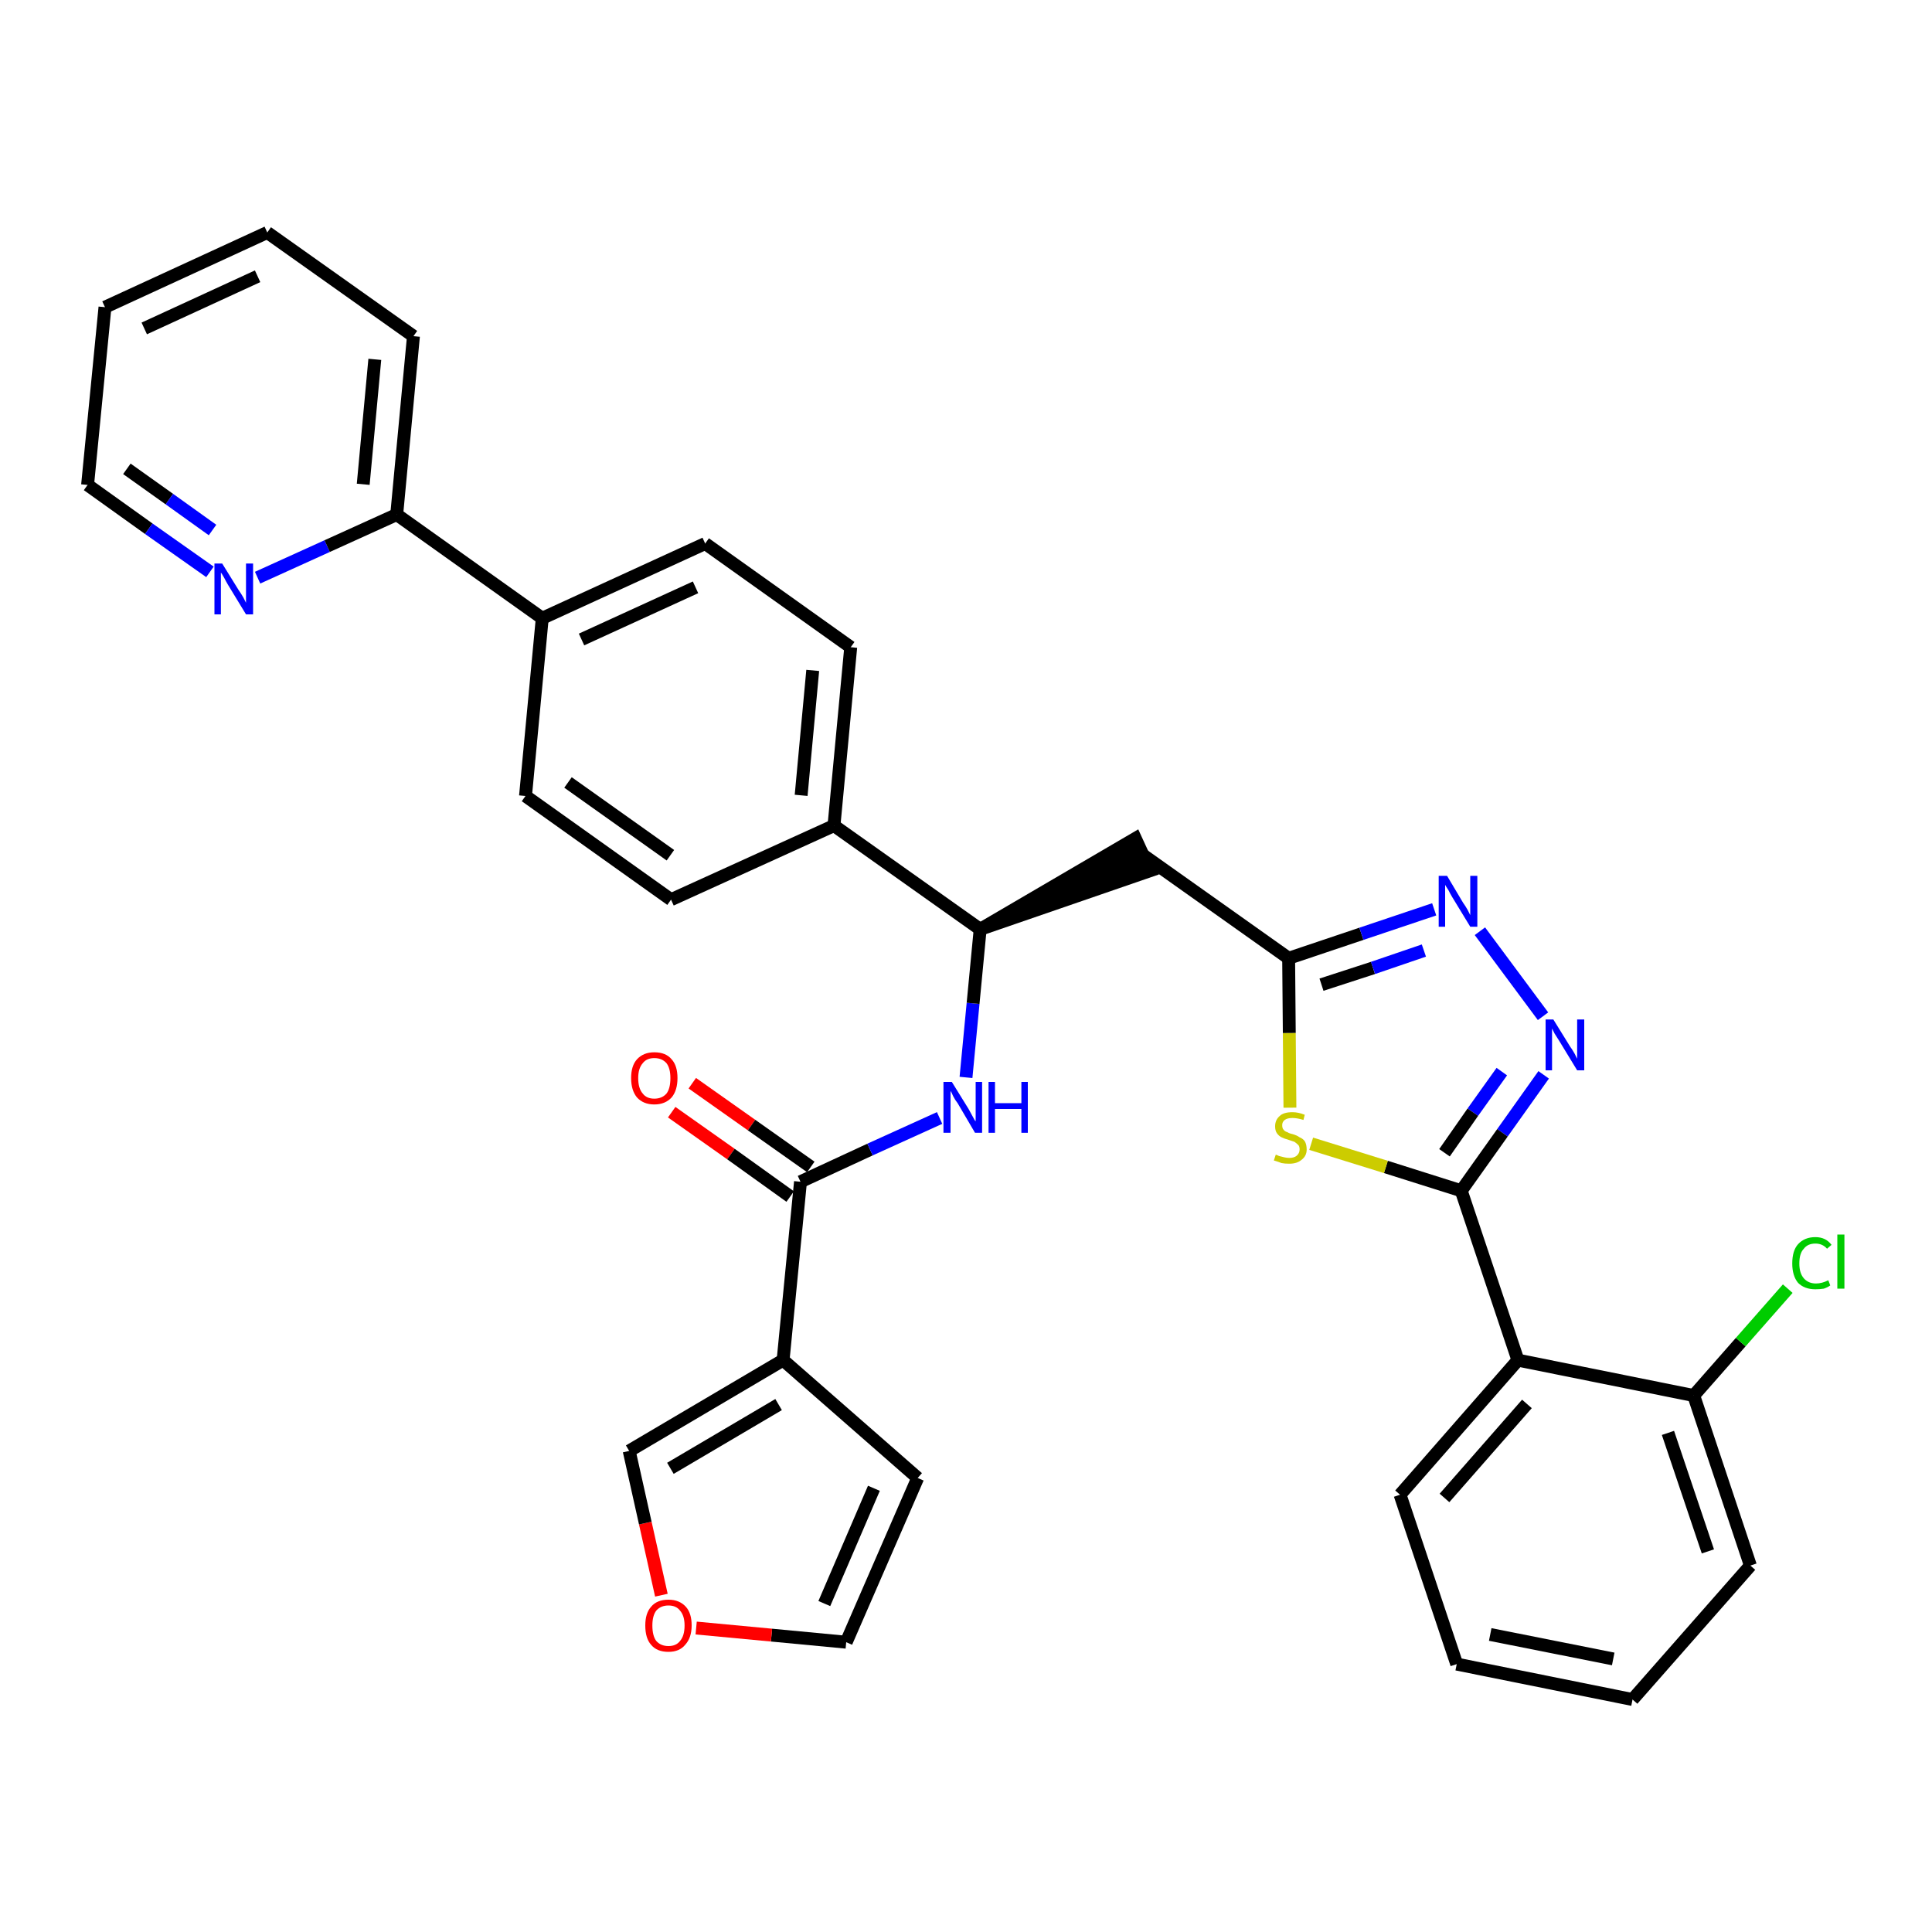 <?xml version='1.0' encoding='iso-8859-1'?>
<svg version='1.1' baseProfile='full'
              xmlns='http://www.w3.org/2000/svg'
                      xmlns:rdkit='http://www.rdkit.org/xml'
                      xmlns:xlink='http://www.w3.org/1999/xlink'
                  xml:space='preserve'
width='300px' height='300px' viewBox='0 0 300 300'>
<!-- END OF HEADER -->
<path class='bond-0 atom-0 atom-1' d='M 104.3,172.7 L 113.5,179.2' style='fill:none;fill-rule:evenodd;stroke:#FF0000;stroke-width:2.0px;stroke-linecap:butt;stroke-linejoin:miter;stroke-opacity:1' />
<path class='bond-0 atom-0 atom-1' d='M 113.5,179.2 L 122.7,185.8' style='fill:none;fill-rule:evenodd;stroke:#000000;stroke-width:2.0px;stroke-linecap:butt;stroke-linejoin:miter;stroke-opacity:1' />
<path class='bond-0 atom-0 atom-1' d='M 107.5,168.2 L 116.7,174.7' style='fill:none;fill-rule:evenodd;stroke:#FF0000;stroke-width:2.0px;stroke-linecap:butt;stroke-linejoin:miter;stroke-opacity:1' />
<path class='bond-0 atom-0 atom-1' d='M 116.7,174.7 L 125.9,181.2' style='fill:none;fill-rule:evenodd;stroke:#000000;stroke-width:2.0px;stroke-linecap:butt;stroke-linejoin:miter;stroke-opacity:1' />
<path class='bond-1 atom-1 atom-2' d='M 124.3,183.5 L 135.1,178.5' style='fill:none;fill-rule:evenodd;stroke:#000000;stroke-width:2.0px;stroke-linecap:butt;stroke-linejoin:miter;stroke-opacity:1' />
<path class='bond-1 atom-1 atom-2' d='M 135.1,178.5 L 145.9,173.6' style='fill:none;fill-rule:evenodd;stroke:#0000FF;stroke-width:2.0px;stroke-linecap:butt;stroke-linejoin:miter;stroke-opacity:1' />
<path class='bond-28 atom-1 atom-29' d='M 124.3,183.5 L 121.6,211.2' style='fill:none;fill-rule:evenodd;stroke:#000000;stroke-width:2.0px;stroke-linecap:butt;stroke-linejoin:miter;stroke-opacity:1' />
<path class='bond-2 atom-2 atom-3' d='M 150.0,167.3 L 151.1,155.8' style='fill:none;fill-rule:evenodd;stroke:#0000FF;stroke-width:2.0px;stroke-linecap:butt;stroke-linejoin:miter;stroke-opacity:1' />
<path class='bond-2 atom-2 atom-3' d='M 151.1,155.8 L 152.2,144.3' style='fill:none;fill-rule:evenodd;stroke:#000000;stroke-width:2.0px;stroke-linecap:butt;stroke-linejoin:miter;stroke-opacity:1' />
<path class='bond-3 atom-3 atom-4' d='M 152.2,144.3 L 178.6,135.2 L 176.3,130.2 Z' style='fill:#000000;fill-rule:evenodd;fill-opacity:1;stroke:#000000;stroke-width:2.0px;stroke-linecap:butt;stroke-linejoin:miter;stroke-opacity:1;' />
<path class='bond-16 atom-3 atom-17' d='M 152.2,144.3 L 129.5,128.2' style='fill:none;fill-rule:evenodd;stroke:#000000;stroke-width:2.0px;stroke-linecap:butt;stroke-linejoin:miter;stroke-opacity:1' />
<path class='bond-4 atom-4 atom-5' d='M 177.4,132.7 L 200.1,148.8' style='fill:none;fill-rule:evenodd;stroke:#000000;stroke-width:2.0px;stroke-linecap:butt;stroke-linejoin:miter;stroke-opacity:1' />
<path class='bond-5 atom-5 atom-6' d='M 200.1,148.8 L 211.4,145.0' style='fill:none;fill-rule:evenodd;stroke:#000000;stroke-width:2.0px;stroke-linecap:butt;stroke-linejoin:miter;stroke-opacity:1' />
<path class='bond-5 atom-5 atom-6' d='M 211.4,145.0 L 222.7,141.2' style='fill:none;fill-rule:evenodd;stroke:#0000FF;stroke-width:2.0px;stroke-linecap:butt;stroke-linejoin:miter;stroke-opacity:1' />
<path class='bond-5 atom-5 atom-6' d='M 205.2,152.9 L 213.2,150.3' style='fill:none;fill-rule:evenodd;stroke:#000000;stroke-width:2.0px;stroke-linecap:butt;stroke-linejoin:miter;stroke-opacity:1' />
<path class='bond-5 atom-5 atom-6' d='M 213.2,150.3 L 221.1,147.6' style='fill:none;fill-rule:evenodd;stroke:#0000FF;stroke-width:2.0px;stroke-linecap:butt;stroke-linejoin:miter;stroke-opacity:1' />
<path class='bond-33 atom-16 atom-5' d='M 200.3,172.0 L 200.2,160.4' style='fill:none;fill-rule:evenodd;stroke:#CCCC00;stroke-width:2.0px;stroke-linecap:butt;stroke-linejoin:miter;stroke-opacity:1' />
<path class='bond-33 atom-16 atom-5' d='M 200.2,160.4 L 200.1,148.8' style='fill:none;fill-rule:evenodd;stroke:#000000;stroke-width:2.0px;stroke-linecap:butt;stroke-linejoin:miter;stroke-opacity:1' />
<path class='bond-6 atom-6 atom-7' d='M 229.8,144.6 L 239.6,157.8' style='fill:none;fill-rule:evenodd;stroke:#0000FF;stroke-width:2.0px;stroke-linecap:butt;stroke-linejoin:miter;stroke-opacity:1' />
<path class='bond-7 atom-7 atom-8' d='M 239.7,166.9 L 233.3,175.9' style='fill:none;fill-rule:evenodd;stroke:#0000FF;stroke-width:2.0px;stroke-linecap:butt;stroke-linejoin:miter;stroke-opacity:1' />
<path class='bond-7 atom-7 atom-8' d='M 233.3,175.9 L 226.9,184.9' style='fill:none;fill-rule:evenodd;stroke:#000000;stroke-width:2.0px;stroke-linecap:butt;stroke-linejoin:miter;stroke-opacity:1' />
<path class='bond-7 atom-7 atom-8' d='M 233.2,166.4 L 228.7,172.7' style='fill:none;fill-rule:evenodd;stroke:#0000FF;stroke-width:2.0px;stroke-linecap:butt;stroke-linejoin:miter;stroke-opacity:1' />
<path class='bond-7 atom-7 atom-8' d='M 228.7,172.7 L 224.3,179.0' style='fill:none;fill-rule:evenodd;stroke:#000000;stroke-width:2.0px;stroke-linecap:butt;stroke-linejoin:miter;stroke-opacity:1' />
<path class='bond-8 atom-8 atom-9' d='M 226.9,184.9 L 235.7,211.2' style='fill:none;fill-rule:evenodd;stroke:#000000;stroke-width:2.0px;stroke-linecap:butt;stroke-linejoin:miter;stroke-opacity:1' />
<path class='bond-15 atom-8 atom-16' d='M 226.9,184.9 L 215.2,181.2' style='fill:none;fill-rule:evenodd;stroke:#000000;stroke-width:2.0px;stroke-linecap:butt;stroke-linejoin:miter;stroke-opacity:1' />
<path class='bond-15 atom-8 atom-16' d='M 215.2,181.2 L 203.6,177.6' style='fill:none;fill-rule:evenodd;stroke:#CCCC00;stroke-width:2.0px;stroke-linecap:butt;stroke-linejoin:miter;stroke-opacity:1' />
<path class='bond-9 atom-9 atom-10' d='M 235.7,211.2 L 217.4,232.1' style='fill:none;fill-rule:evenodd;stroke:#000000;stroke-width:2.0px;stroke-linecap:butt;stroke-linejoin:miter;stroke-opacity:1' />
<path class='bond-9 atom-9 atom-10' d='M 237.1,218.0 L 224.3,232.6' style='fill:none;fill-rule:evenodd;stroke:#000000;stroke-width:2.0px;stroke-linecap:butt;stroke-linejoin:miter;stroke-opacity:1' />
<path class='bond-36 atom-14 atom-9' d='M 263.0,216.7 L 235.7,211.2' style='fill:none;fill-rule:evenodd;stroke:#000000;stroke-width:2.0px;stroke-linecap:butt;stroke-linejoin:miter;stroke-opacity:1' />
<path class='bond-10 atom-10 atom-11' d='M 217.4,232.1 L 226.2,258.4' style='fill:none;fill-rule:evenodd;stroke:#000000;stroke-width:2.0px;stroke-linecap:butt;stroke-linejoin:miter;stroke-opacity:1' />
<path class='bond-11 atom-11 atom-12' d='M 226.2,258.4 L 253.5,263.9' style='fill:none;fill-rule:evenodd;stroke:#000000;stroke-width:2.0px;stroke-linecap:butt;stroke-linejoin:miter;stroke-opacity:1' />
<path class='bond-11 atom-11 atom-12' d='M 231.4,253.8 L 250.5,257.6' style='fill:none;fill-rule:evenodd;stroke:#000000;stroke-width:2.0px;stroke-linecap:butt;stroke-linejoin:miter;stroke-opacity:1' />
<path class='bond-12 atom-12 atom-13' d='M 253.5,263.9 L 271.8,243.1' style='fill:none;fill-rule:evenodd;stroke:#000000;stroke-width:2.0px;stroke-linecap:butt;stroke-linejoin:miter;stroke-opacity:1' />
<path class='bond-13 atom-13 atom-14' d='M 271.8,243.1 L 263.0,216.7' style='fill:none;fill-rule:evenodd;stroke:#000000;stroke-width:2.0px;stroke-linecap:butt;stroke-linejoin:miter;stroke-opacity:1' />
<path class='bond-13 atom-13 atom-14' d='M 265.2,240.9 L 259.0,222.5' style='fill:none;fill-rule:evenodd;stroke:#000000;stroke-width:2.0px;stroke-linecap:butt;stroke-linejoin:miter;stroke-opacity:1' />
<path class='bond-14 atom-14 atom-15' d='M 263.0,216.7 L 270.3,208.4' style='fill:none;fill-rule:evenodd;stroke:#000000;stroke-width:2.0px;stroke-linecap:butt;stroke-linejoin:miter;stroke-opacity:1' />
<path class='bond-14 atom-14 atom-15' d='M 270.3,208.4 L 277.6,200.1' style='fill:none;fill-rule:evenodd;stroke:#00CC00;stroke-width:2.0px;stroke-linecap:butt;stroke-linejoin:miter;stroke-opacity:1' />
<path class='bond-17 atom-17 atom-18' d='M 129.5,128.2 L 132.1,100.5' style='fill:none;fill-rule:evenodd;stroke:#000000;stroke-width:2.0px;stroke-linecap:butt;stroke-linejoin:miter;stroke-opacity:1' />
<path class='bond-17 atom-17 atom-18' d='M 124.4,123.5 L 126.2,104.1' style='fill:none;fill-rule:evenodd;stroke:#000000;stroke-width:2.0px;stroke-linecap:butt;stroke-linejoin:miter;stroke-opacity:1' />
<path class='bond-34 atom-28 atom-17' d='M 104.2,139.7 L 129.5,128.2' style='fill:none;fill-rule:evenodd;stroke:#000000;stroke-width:2.0px;stroke-linecap:butt;stroke-linejoin:miter;stroke-opacity:1' />
<path class='bond-18 atom-18 atom-19' d='M 132.1,100.5 L 109.5,84.4' style='fill:none;fill-rule:evenodd;stroke:#000000;stroke-width:2.0px;stroke-linecap:butt;stroke-linejoin:miter;stroke-opacity:1' />
<path class='bond-19 atom-19 atom-20' d='M 109.5,84.4 L 84.2,96.0' style='fill:none;fill-rule:evenodd;stroke:#000000;stroke-width:2.0px;stroke-linecap:butt;stroke-linejoin:miter;stroke-opacity:1' />
<path class='bond-19 atom-19 atom-20' d='M 108.0,91.2 L 90.3,99.3' style='fill:none;fill-rule:evenodd;stroke:#000000;stroke-width:2.0px;stroke-linecap:butt;stroke-linejoin:miter;stroke-opacity:1' />
<path class='bond-20 atom-20 atom-21' d='M 84.2,96.0 L 61.6,79.9' style='fill:none;fill-rule:evenodd;stroke:#000000;stroke-width:2.0px;stroke-linecap:butt;stroke-linejoin:miter;stroke-opacity:1' />
<path class='bond-26 atom-20 atom-27' d='M 84.2,96.0 L 81.6,123.6' style='fill:none;fill-rule:evenodd;stroke:#000000;stroke-width:2.0px;stroke-linecap:butt;stroke-linejoin:miter;stroke-opacity:1' />
<path class='bond-21 atom-21 atom-22' d='M 61.6,79.9 L 64.2,52.2' style='fill:none;fill-rule:evenodd;stroke:#000000;stroke-width:2.0px;stroke-linecap:butt;stroke-linejoin:miter;stroke-opacity:1' />
<path class='bond-21 atom-21 atom-22' d='M 56.4,75.2 L 58.2,55.8' style='fill:none;fill-rule:evenodd;stroke:#000000;stroke-width:2.0px;stroke-linecap:butt;stroke-linejoin:miter;stroke-opacity:1' />
<path class='bond-37 atom-26 atom-21' d='M 40.0,89.7 L 50.8,84.8' style='fill:none;fill-rule:evenodd;stroke:#0000FF;stroke-width:2.0px;stroke-linecap:butt;stroke-linejoin:miter;stroke-opacity:1' />
<path class='bond-37 atom-26 atom-21' d='M 50.8,84.8 L 61.6,79.9' style='fill:none;fill-rule:evenodd;stroke:#000000;stroke-width:2.0px;stroke-linecap:butt;stroke-linejoin:miter;stroke-opacity:1' />
<path class='bond-22 atom-22 atom-23' d='M 64.2,52.2 L 41.5,36.1' style='fill:none;fill-rule:evenodd;stroke:#000000;stroke-width:2.0px;stroke-linecap:butt;stroke-linejoin:miter;stroke-opacity:1' />
<path class='bond-23 atom-23 atom-24' d='M 41.5,36.1 L 16.3,47.7' style='fill:none;fill-rule:evenodd;stroke:#000000;stroke-width:2.0px;stroke-linecap:butt;stroke-linejoin:miter;stroke-opacity:1' />
<path class='bond-23 atom-23 atom-24' d='M 40.0,42.9 L 22.4,51.0' style='fill:none;fill-rule:evenodd;stroke:#000000;stroke-width:2.0px;stroke-linecap:butt;stroke-linejoin:miter;stroke-opacity:1' />
<path class='bond-24 atom-24 atom-25' d='M 16.3,47.7 L 13.6,75.3' style='fill:none;fill-rule:evenodd;stroke:#000000;stroke-width:2.0px;stroke-linecap:butt;stroke-linejoin:miter;stroke-opacity:1' />
<path class='bond-25 atom-25 atom-26' d='M 13.6,75.3 L 23.1,82.1' style='fill:none;fill-rule:evenodd;stroke:#000000;stroke-width:2.0px;stroke-linecap:butt;stroke-linejoin:miter;stroke-opacity:1' />
<path class='bond-25 atom-25 atom-26' d='M 23.1,82.1 L 32.6,88.8' style='fill:none;fill-rule:evenodd;stroke:#0000FF;stroke-width:2.0px;stroke-linecap:butt;stroke-linejoin:miter;stroke-opacity:1' />
<path class='bond-25 atom-25 atom-26' d='M 19.7,72.8 L 26.3,77.5' style='fill:none;fill-rule:evenodd;stroke:#000000;stroke-width:2.0px;stroke-linecap:butt;stroke-linejoin:miter;stroke-opacity:1' />
<path class='bond-25 atom-25 atom-26' d='M 26.3,77.5 L 33.0,82.3' style='fill:none;fill-rule:evenodd;stroke:#0000FF;stroke-width:2.0px;stroke-linecap:butt;stroke-linejoin:miter;stroke-opacity:1' />
<path class='bond-27 atom-27 atom-28' d='M 81.6,123.6 L 104.2,139.7' style='fill:none;fill-rule:evenodd;stroke:#000000;stroke-width:2.0px;stroke-linecap:butt;stroke-linejoin:miter;stroke-opacity:1' />
<path class='bond-27 atom-27 atom-28' d='M 88.2,121.5 L 104.1,132.8' style='fill:none;fill-rule:evenodd;stroke:#000000;stroke-width:2.0px;stroke-linecap:butt;stroke-linejoin:miter;stroke-opacity:1' />
<path class='bond-29 atom-29 atom-30' d='M 121.6,211.2 L 142.5,229.5' style='fill:none;fill-rule:evenodd;stroke:#000000;stroke-width:2.0px;stroke-linecap:butt;stroke-linejoin:miter;stroke-opacity:1' />
<path class='bond-35 atom-33 atom-29' d='M 97.7,225.3 L 121.6,211.2' style='fill:none;fill-rule:evenodd;stroke:#000000;stroke-width:2.0px;stroke-linecap:butt;stroke-linejoin:miter;stroke-opacity:1' />
<path class='bond-35 atom-33 atom-29' d='M 104.1,228.0 L 120.9,218.1' style='fill:none;fill-rule:evenodd;stroke:#000000;stroke-width:2.0px;stroke-linecap:butt;stroke-linejoin:miter;stroke-opacity:1' />
<path class='bond-30 atom-30 atom-31' d='M 142.5,229.5 L 131.4,255.0' style='fill:none;fill-rule:evenodd;stroke:#000000;stroke-width:2.0px;stroke-linecap:butt;stroke-linejoin:miter;stroke-opacity:1' />
<path class='bond-30 atom-30 atom-31' d='M 135.7,231.1 L 128.0,249.0' style='fill:none;fill-rule:evenodd;stroke:#000000;stroke-width:2.0px;stroke-linecap:butt;stroke-linejoin:miter;stroke-opacity:1' />
<path class='bond-31 atom-31 atom-32' d='M 131.4,255.0 L 119.8,253.9' style='fill:none;fill-rule:evenodd;stroke:#000000;stroke-width:2.0px;stroke-linecap:butt;stroke-linejoin:miter;stroke-opacity:1' />
<path class='bond-31 atom-31 atom-32' d='M 119.8,253.9 L 108.1,252.8' style='fill:none;fill-rule:evenodd;stroke:#FF0000;stroke-width:2.0px;stroke-linecap:butt;stroke-linejoin:miter;stroke-opacity:1' />
<path class='bond-32 atom-32 atom-33' d='M 102.7,247.7 L 100.2,236.5' style='fill:none;fill-rule:evenodd;stroke:#FF0000;stroke-width:2.0px;stroke-linecap:butt;stroke-linejoin:miter;stroke-opacity:1' />
<path class='bond-32 atom-32 atom-33' d='M 100.2,236.5 L 97.7,225.3' style='fill:none;fill-rule:evenodd;stroke:#000000;stroke-width:2.0px;stroke-linecap:butt;stroke-linejoin:miter;stroke-opacity:1' />
<path  class='atom-0' d='M 98.0 167.4
Q 98.0 165.5, 98.9 164.5
Q 99.9 163.4, 101.6 163.4
Q 103.4 163.4, 104.3 164.5
Q 105.2 165.5, 105.2 167.4
Q 105.2 169.3, 104.3 170.4
Q 103.3 171.5, 101.6 171.5
Q 99.9 171.5, 98.9 170.4
Q 98.0 169.3, 98.0 167.4
M 101.6 170.6
Q 102.8 170.6, 103.5 169.8
Q 104.1 169.0, 104.1 167.4
Q 104.1 165.9, 103.5 165.1
Q 102.8 164.3, 101.6 164.3
Q 100.4 164.3, 99.8 165.1
Q 99.1 165.9, 99.1 167.4
Q 99.1 169.0, 99.8 169.8
Q 100.4 170.6, 101.6 170.6
' fill='#FF0000'/>
<path  class='atom-2' d='M 147.8 168.0
L 150.4 172.2
Q 150.6 172.6, 151.0 173.3
Q 151.4 174.1, 151.5 174.1
L 151.5 168.0
L 152.5 168.0
L 152.5 175.9
L 151.4 175.9
L 148.7 171.3
Q 148.3 170.8, 148.0 170.2
Q 147.7 169.5, 147.6 169.4
L 147.6 175.9
L 146.5 175.9
L 146.5 168.0
L 147.8 168.0
' fill='#0000FF'/>
<path  class='atom-2' d='M 153.5 168.0
L 154.5 168.0
L 154.5 171.3
L 158.6 171.3
L 158.6 168.0
L 159.6 168.0
L 159.6 175.9
L 158.6 175.9
L 158.6 172.2
L 154.5 172.2
L 154.5 175.9
L 153.5 175.9
L 153.5 168.0
' fill='#0000FF'/>
<path  class='atom-6' d='M 224.7 136.0
L 227.2 140.2
Q 227.5 140.6, 227.9 141.3
Q 228.3 142.1, 228.3 142.1
L 228.3 136.0
L 229.4 136.0
L 229.4 143.9
L 228.3 143.9
L 225.5 139.3
Q 225.2 138.8, 224.9 138.2
Q 224.5 137.6, 224.4 137.4
L 224.4 143.9
L 223.4 143.9
L 223.4 136.0
L 224.7 136.0
' fill='#0000FF'/>
<path  class='atom-7' d='M 241.2 158.3
L 243.8 162.5
Q 244.1 162.9, 244.5 163.6
Q 244.9 164.4, 244.9 164.4
L 244.9 158.3
L 246.0 158.3
L 246.0 166.2
L 244.9 166.2
L 242.1 161.6
Q 241.8 161.1, 241.4 160.5
Q 241.1 159.9, 241.0 159.7
L 241.0 166.2
L 240.0 166.2
L 240.0 158.3
L 241.2 158.3
' fill='#0000FF'/>
<path  class='atom-15' d='M 278.3 196.2
Q 278.3 194.2, 279.2 193.2
Q 280.2 192.1, 281.9 192.1
Q 283.5 192.1, 284.4 193.3
L 283.7 193.9
Q 283.0 193.1, 281.9 193.1
Q 280.7 193.1, 280.1 193.9
Q 279.4 194.6, 279.4 196.2
Q 279.4 197.7, 280.1 198.5
Q 280.8 199.3, 282.0 199.3
Q 282.9 199.3, 283.9 198.8
L 284.2 199.6
Q 283.8 199.9, 283.2 200.1
Q 282.6 200.2, 281.9 200.2
Q 280.2 200.2, 279.2 199.2
Q 278.3 198.1, 278.3 196.2
' fill='#00CC00'/>
<path  class='atom-15' d='M 285.3 191.7
L 286.4 191.7
L 286.4 200.1
L 285.3 200.1
L 285.3 191.7
' fill='#00CC00'/>
<path  class='atom-16' d='M 198.1 179.3
Q 198.2 179.3, 198.6 179.5
Q 199.0 179.6, 199.4 179.7
Q 199.8 179.8, 200.2 179.8
Q 200.9 179.8, 201.3 179.5
Q 201.8 179.1, 201.8 178.5
Q 201.8 178.0, 201.6 177.8
Q 201.3 177.5, 201.0 177.3
Q 200.7 177.2, 200.1 177.0
Q 199.4 176.8, 199.0 176.6
Q 198.6 176.4, 198.3 176.0
Q 198.0 175.6, 198.0 174.9
Q 198.0 173.9, 198.7 173.3
Q 199.3 172.7, 200.7 172.7
Q 201.6 172.7, 202.6 173.1
L 202.4 173.9
Q 201.4 173.6, 200.7 173.6
Q 199.9 173.6, 199.5 173.9
Q 199.1 174.2, 199.1 174.7
Q 199.1 175.2, 199.3 175.4
Q 199.5 175.7, 199.9 175.8
Q 200.2 176.0, 200.7 176.1
Q 201.4 176.3, 201.8 176.6
Q 202.3 176.8, 202.6 177.2
Q 202.9 177.7, 202.9 178.5
Q 202.9 179.5, 202.1 180.1
Q 201.4 180.7, 200.2 180.7
Q 199.5 180.7, 199.0 180.6
Q 198.5 180.4, 197.8 180.2
L 198.1 179.3
' fill='#CCCC00'/>
<path  class='atom-26' d='M 34.5 87.5
L 37.1 91.7
Q 37.4 92.1, 37.8 92.8
Q 38.2 93.6, 38.2 93.6
L 38.2 87.5
L 39.3 87.5
L 39.3 95.4
L 38.2 95.4
L 35.4 90.8
Q 35.1 90.3, 34.8 89.7
Q 34.4 89.0, 34.3 88.9
L 34.3 95.4
L 33.3 95.4
L 33.3 87.5
L 34.5 87.5
' fill='#0000FF'/>
<path  class='atom-32' d='M 100.2 252.4
Q 100.2 250.5, 101.1 249.5
Q 102.0 248.4, 103.8 248.4
Q 105.5 248.4, 106.5 249.5
Q 107.4 250.5, 107.4 252.4
Q 107.4 254.3, 106.4 255.4
Q 105.5 256.5, 103.8 256.5
Q 102.0 256.5, 101.1 255.4
Q 100.2 254.4, 100.2 252.4
M 103.8 255.6
Q 105.0 255.6, 105.6 254.8
Q 106.3 254.0, 106.3 252.4
Q 106.3 250.9, 105.6 250.1
Q 105.0 249.3, 103.8 249.3
Q 102.6 249.3, 101.9 250.1
Q 101.3 250.9, 101.3 252.4
Q 101.3 254.0, 101.9 254.8
Q 102.6 255.6, 103.8 255.6
' fill='#FF0000'/>
</svg>
